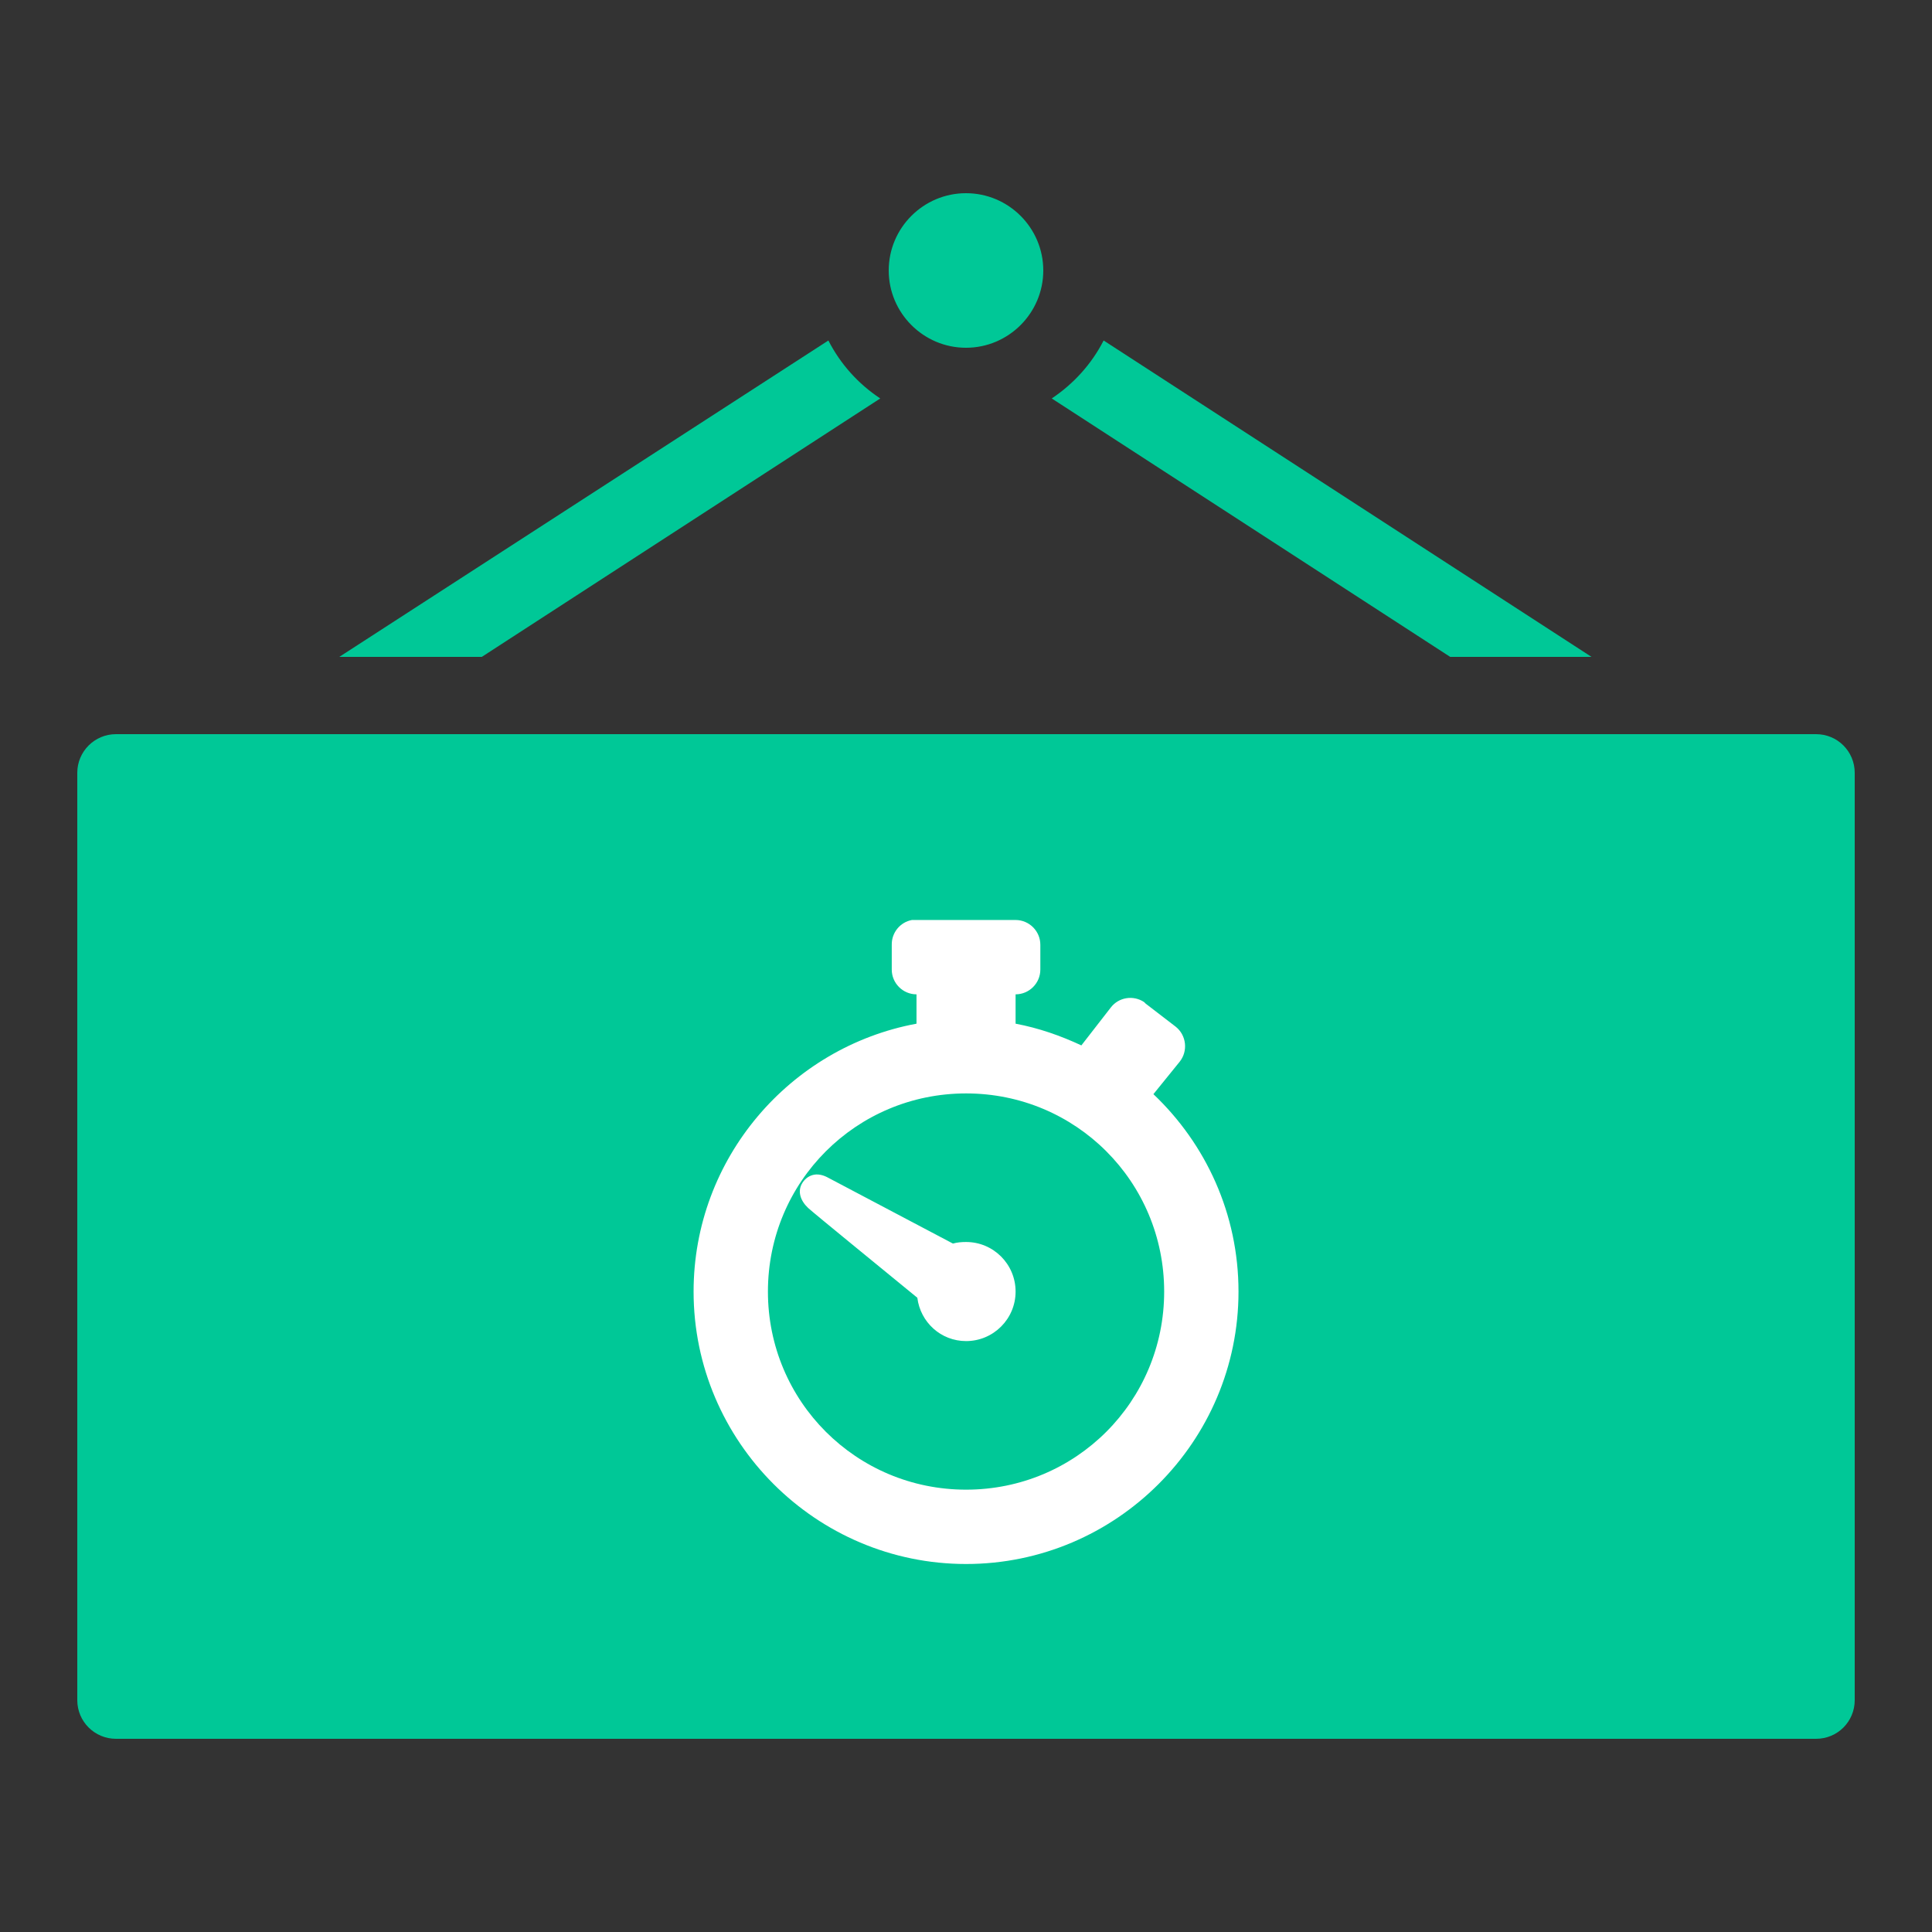 <svg width="21" height="21" viewBox="0 0 21 21" fill="none" xmlns="http://www.w3.org/2000/svg">
<rect x="0" y="0" width="21" height="21" fill="#333333" stroke="none"/>
<path d="M9.66 2.94C9.66 2.477 10.037 2.1 10.5 2.1C10.963 2.1 11.34 2.477 11.34 2.94C11.34 3.402 10.963 3.78 10.5 3.78C10.037 3.78 9.66 3.402 9.66 2.94Z" fill="#00C897"/>
<path d="M3.688 7.14L9.004 3.701C9.135 3.957 9.328 4.172 9.568 4.331L5.237 7.14H3.688Z" fill="#00C897"/>
<path d="M11.432 4.331C11.67 4.172 11.865 3.957 11.996 3.701L17.299 7.14H15.763L11.432 4.331Z" fill="#00C897"/>
<path d="M0.84 8.4C0.84 8.168 1.029 7.98 1.26 7.98H19.74C19.973 7.98 20.16 8.168 20.16 8.4V18.48C20.16 18.713 19.973 18.9 19.74 18.9H1.26C1.029 18.9 0.84 18.713 0.84 18.48V8.4Z" fill="#00C897"/>
<path d="M9.912 10C9.783 10.024 9.691 10.138 9.693 10.269V10.539C9.693 10.687 9.814 10.808 9.962 10.808V11.127C8.587 11.382 7.539 12.591 7.539 14.039C7.539 15.67 8.87 17 10.501 17C12.132 17 13.462 15.67 13.462 14.039C13.462 13.195 13.107 12.434 12.537 11.893L12.823 11.54C12.915 11.424 12.896 11.254 12.781 11.161L12.453 10.909C12.447 10.902 12.442 10.897 12.436 10.892C12.318 10.814 12.16 10.839 12.074 10.951L11.754 11.363C11.529 11.258 11.29 11.174 11.039 11.127V10.808C11.187 10.808 11.308 10.687 11.308 10.539V10.269C11.308 10.121 11.187 10 11.039 10H9.962C9.954 10 9.945 10 9.937 10C9.928 10 9.92 10 9.912 10ZM10.501 11.885C11.695 11.885 12.654 12.845 12.654 14.039C12.654 15.232 11.695 16.192 10.501 16.192C9.308 16.192 8.347 15.232 8.347 14.039C8.347 12.845 9.308 11.885 10.501 11.885ZM8.852 12.768C8.802 12.776 8.756 12.806 8.725 12.852C8.663 12.944 8.699 13.05 8.784 13.13C8.848 13.189 9.597 13.799 9.971 14.106C10.004 14.371 10.226 14.577 10.501 14.577C10.798 14.577 11.039 14.336 11.039 14.039C11.039 13.741 10.798 13.5 10.501 13.5C10.451 13.5 10.403 13.504 10.358 13.517C9.918 13.284 9.046 12.825 9.003 12.802C8.955 12.775 8.901 12.76 8.852 12.768Z" fill="white"/>
</svg>
